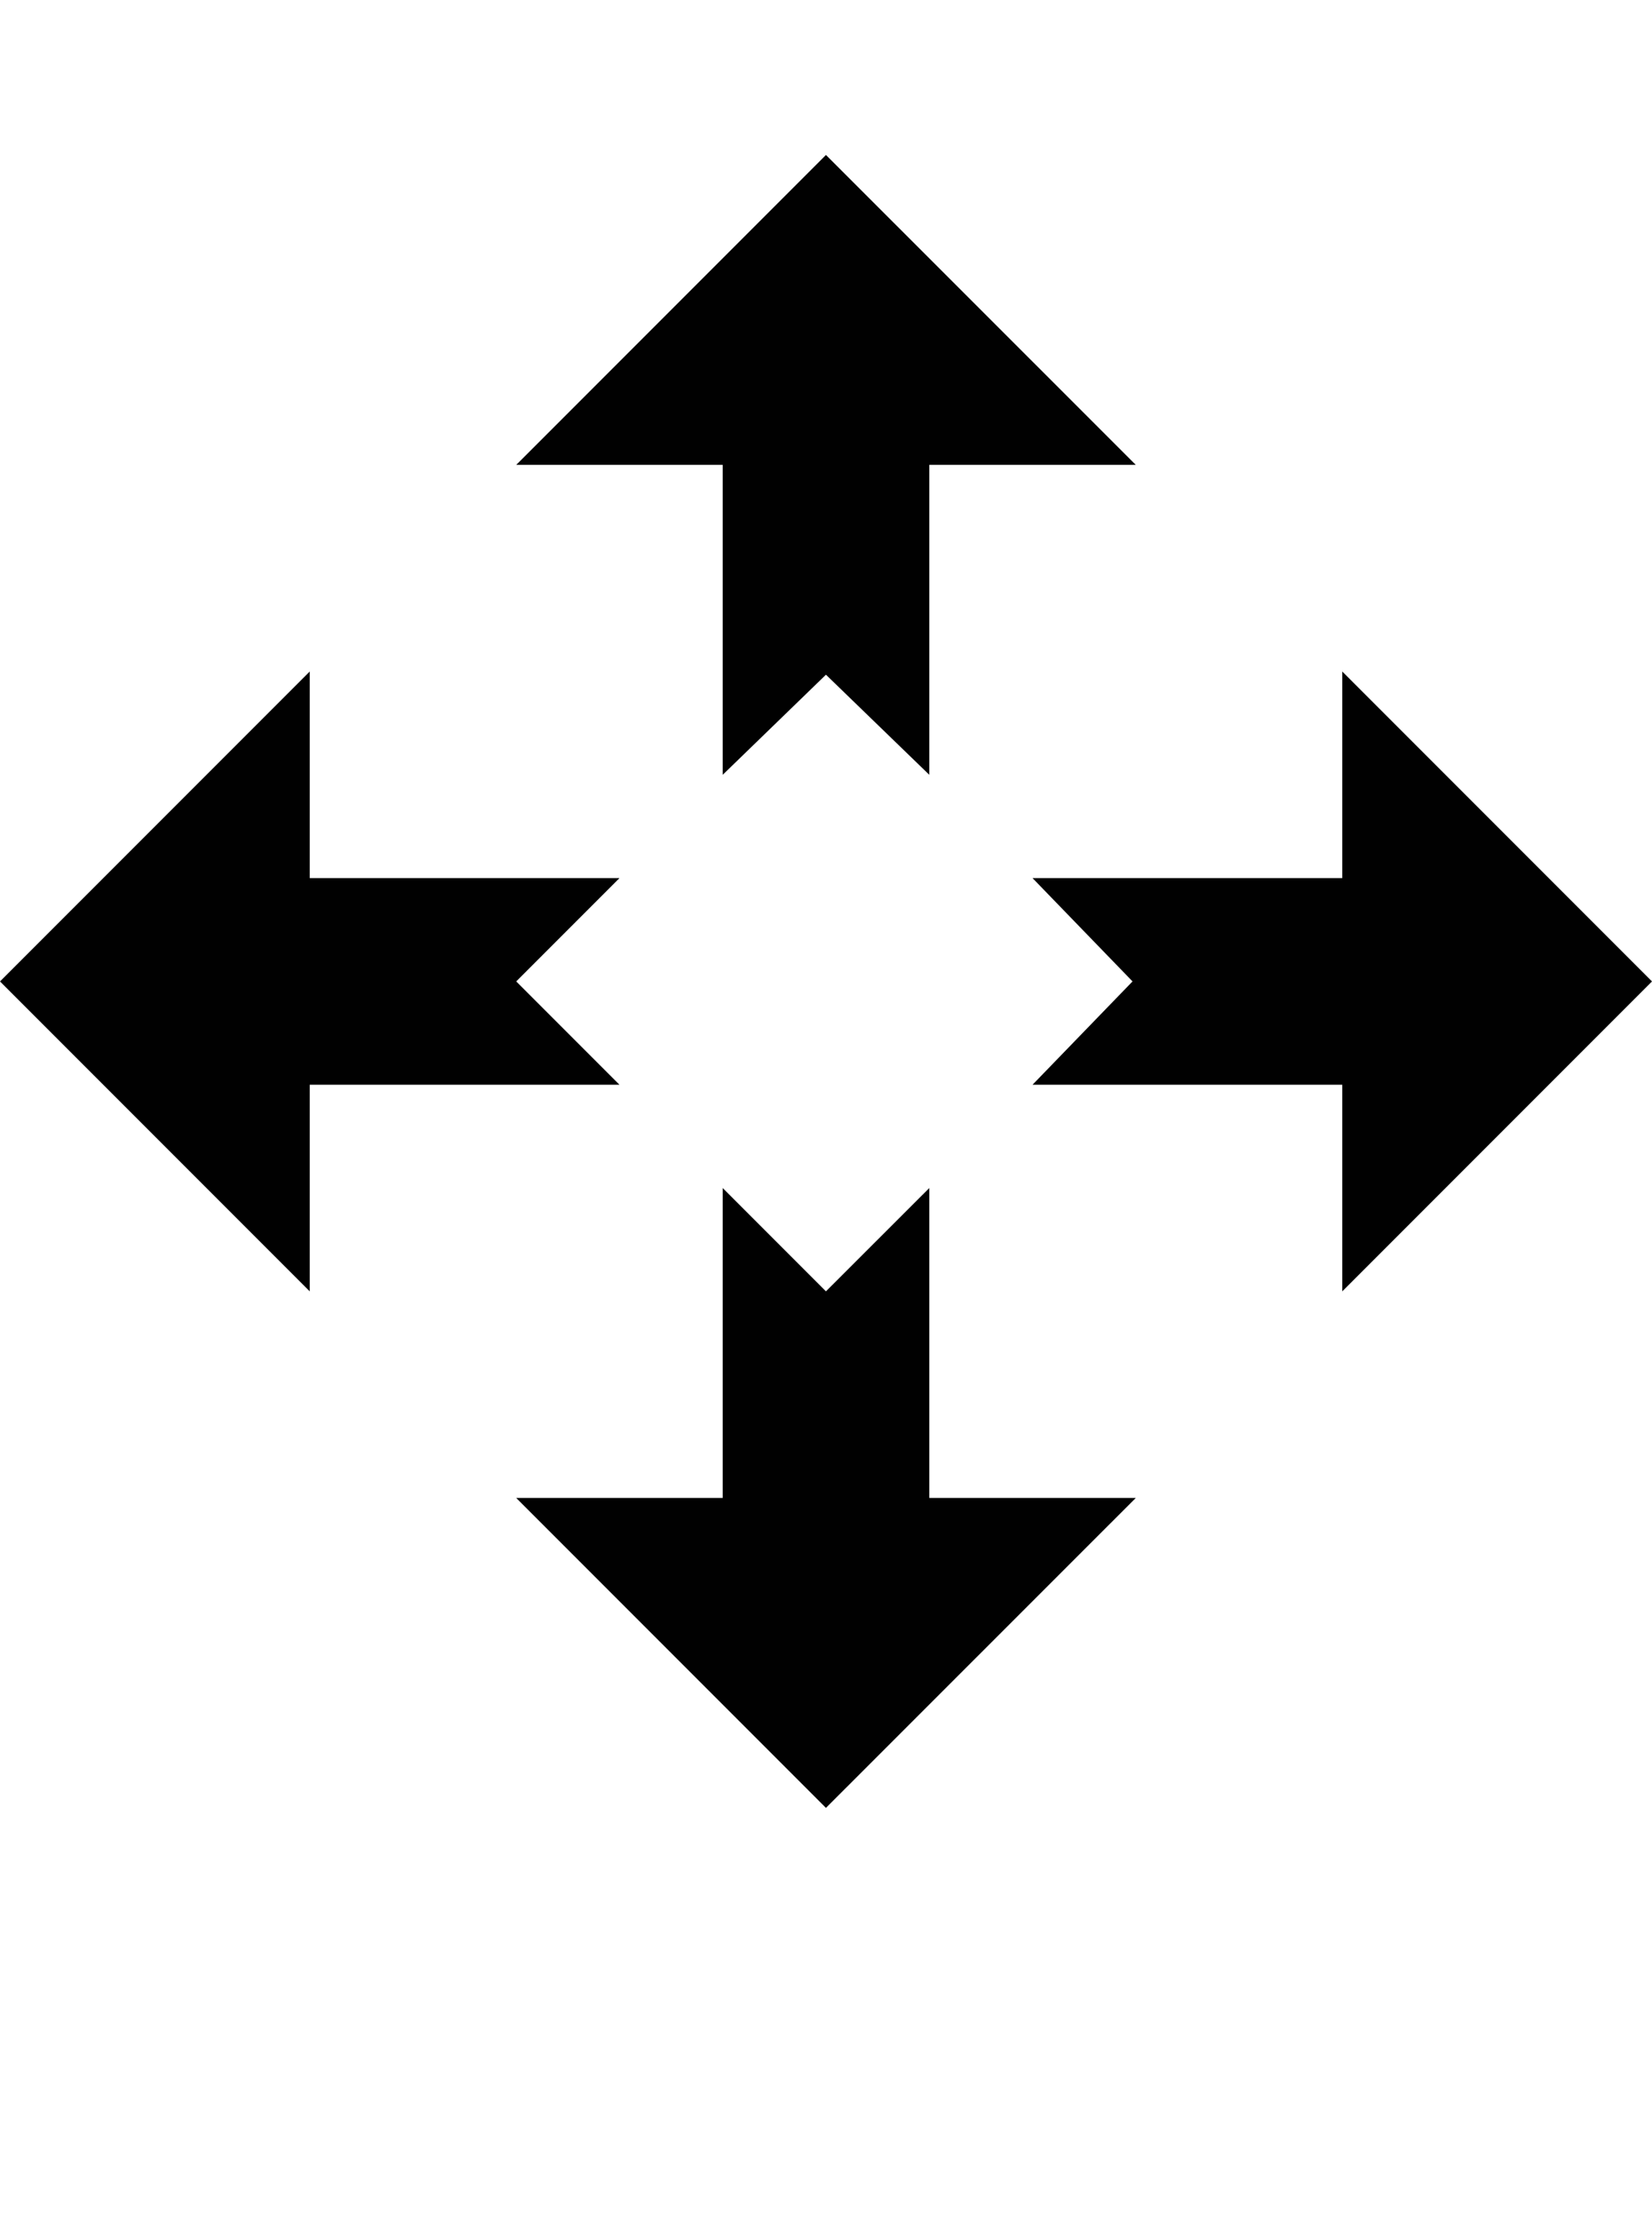 <?xml version="1.0" encoding="iso-8859-1"?>
<!-- Generator: Adobe Illustrator 16.0.0, SVG Export Plug-In . SVG Version: 6.00 Build 0)  -->
<!DOCTYPE svg PUBLIC "-//W3C//DTD SVG 1.1//EN" "http://www.w3.org/Graphics/SVG/1.1/DTD/svg11.dtd">
<svg version="1.1" id="Layer_1" xmlns="http://www.w3.org/2000/svg" xmlns:xlink="http://www.w3.org/1999/xlink" x="0px" y="0px"
	 width="32.002px" height="43px" viewBox="0 0 32.002 43" style="enable-background:new 0 0 32.002 43;" xml:space="preserve">
<g>
	<polygon style="fill:#010101;" points="16,25 18.002,23 18.002,29 22.002,29 16,35 10,29 14,29 14,23 	"/>
	<polygon style="fill:#010101;" points="16,13.062 14,15 14,9 10,9 16,3 22.002,9 18.002,9 18.002,15 	"/>
	<polygon style="fill:#010101;" points="10,19 12,21 6,21 6,25 0,19 6,13 6,17 12,17 	"/>
	<polygon style="fill:#010101;" points="21.939,19 20.002,17 26.002,17 26.002,13 32.002,19 26.002,25 26.002,21 20.002,21 	"/>
</g>
</svg>
